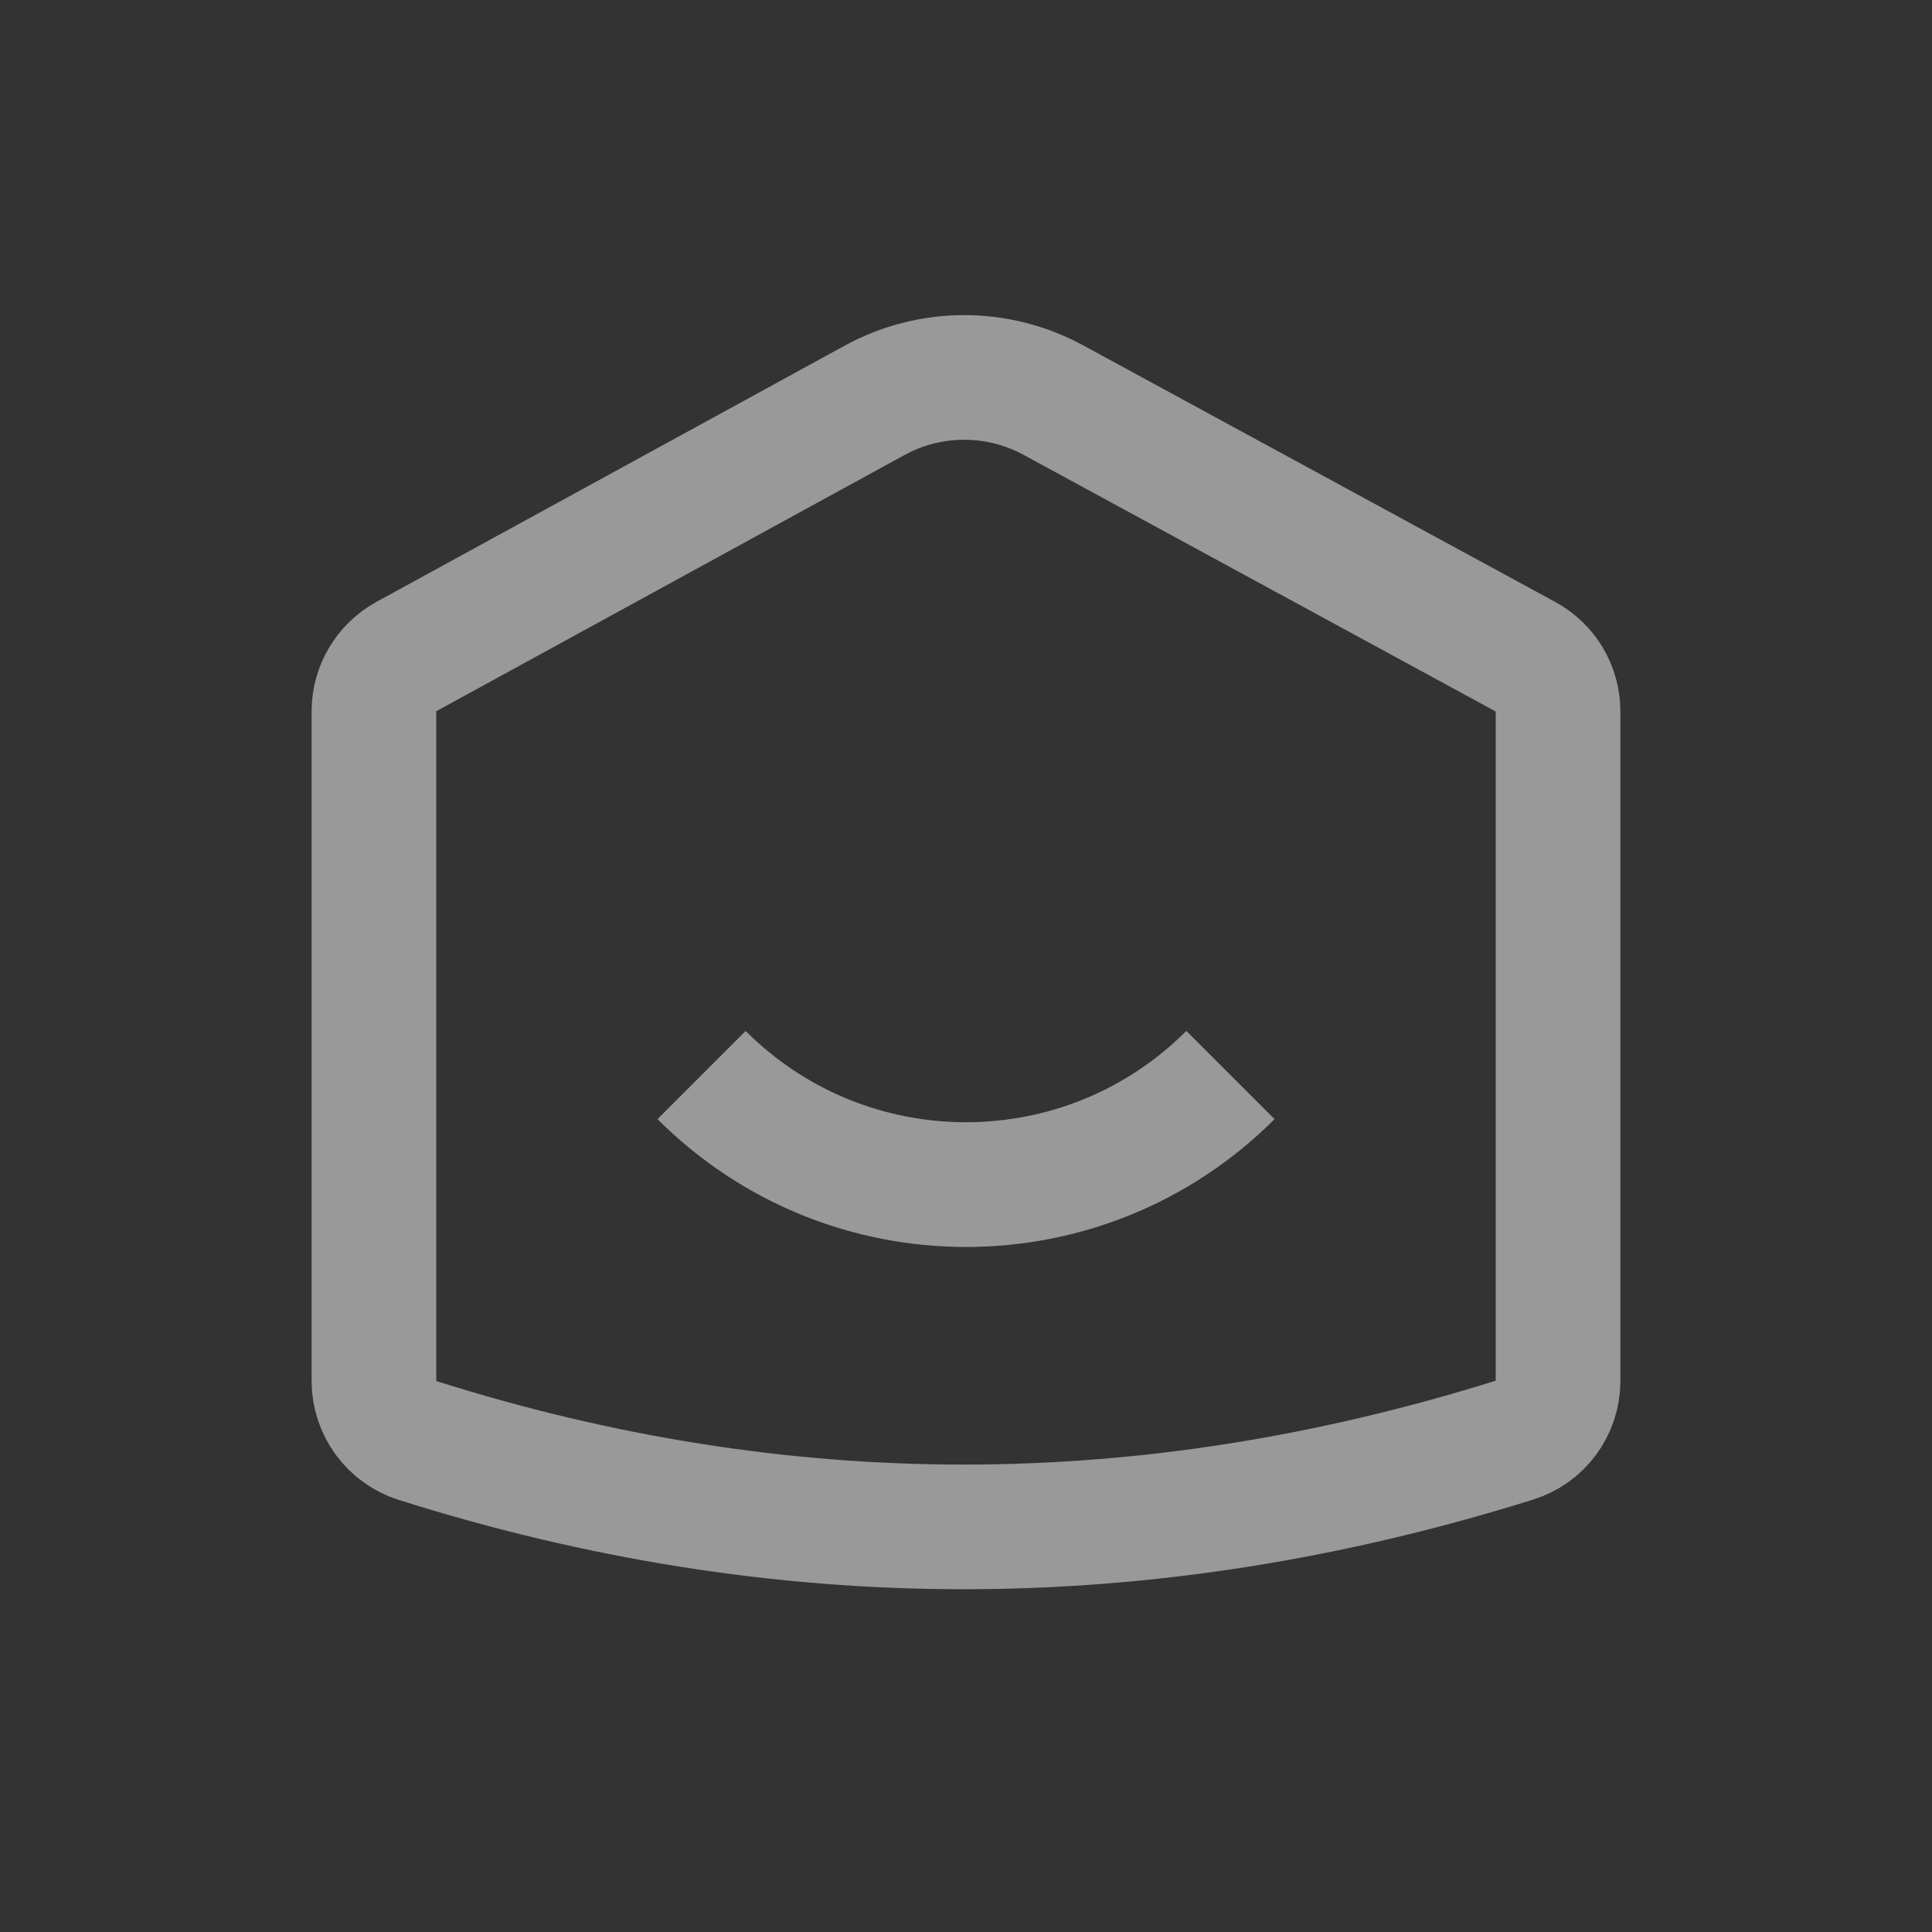 <?xml version="1.0" encoding="UTF-8"?>
<svg width="31px" height="31px" viewBox="0 0 31 31" version="1.1" xmlns="http://www.w3.org/2000/svg" xmlns:xlink="http://www.w3.org/1999/xlink">
    <rect x="0" y="0" width="31" height="31" fill="#333333" stroke="none"/>
    <title>首页-n</title>
    <defs>
        <linearGradient x1="50%" y1="0%" x2="50%" y2="100%" id="linearGradient-1">
            <stop stop-color="#4504FE" offset="0%"></stop>
            <stop stop-color="#E64DFF" offset="100%"></stop>
        </linearGradient>
        <path d="M34.5,15.25 C34.5,18.564 37.186,21.25 40.5,21.25" id="path-2"></path>
    </defs>
    <g id="页面-1" stroke="none" stroke-width="1" fill="none" fill-rule="evenodd">
        <g id="首页" transform="translate(-22, -637)">
            <g id="编组-4" transform="translate(0, 636)">
                <rect id="矩形" fill="#FFFFFF" opacity="0" x="0" y="0" width="75" height="48"></rect>
                <path d="M36.031,7.425 C36.925,6.935 38.008,6.933 38.904,7.421 L38.904,7.421 L46.478,11.538 C46.639,11.625 46.769,11.753 46.86,11.905 C46.95,12.057 47,12.233 47,12.416 L47,12.416 L47,23.157 C47,23.375 46.929,23.581 46.806,23.748 C46.683,23.915 46.508,24.043 46.299,24.108 C43.337,25.035 40.393,25.5 37.465,25.5 C34.541,25.5 31.619,25.037 28.698,24.113 C28.49,24.047 28.316,23.917 28.193,23.75 C28.071,23.582 28,23.377 28,23.159 L28,23.159 L28,12.413 C28,12.23 28.05,12.054 28.14,11.903 C28.23,11.751 28.36,11.623 28.52,11.535 L28.52,11.535 Z" id="矩形" stroke="#FFFFFF" stroke-width="2" opacity="0.5"></path>
                <g id="路径" opacity="0.5" transform="translate(37.5, 18.25) rotate(-45) translate(-37.5, -18.25) " stroke-width="2">
                    <path stroke="url(#linearGradient-1)" d="M34.5,15.25 C34.5,18.564 37.186,21.25 40.5,21.25" stroke-linejoin="square"></path>
                    <use stroke="#FFFFFF" xlink:href="#path-2"></use>
                </g>
            </g>
        </g>
    </g>
</svg>